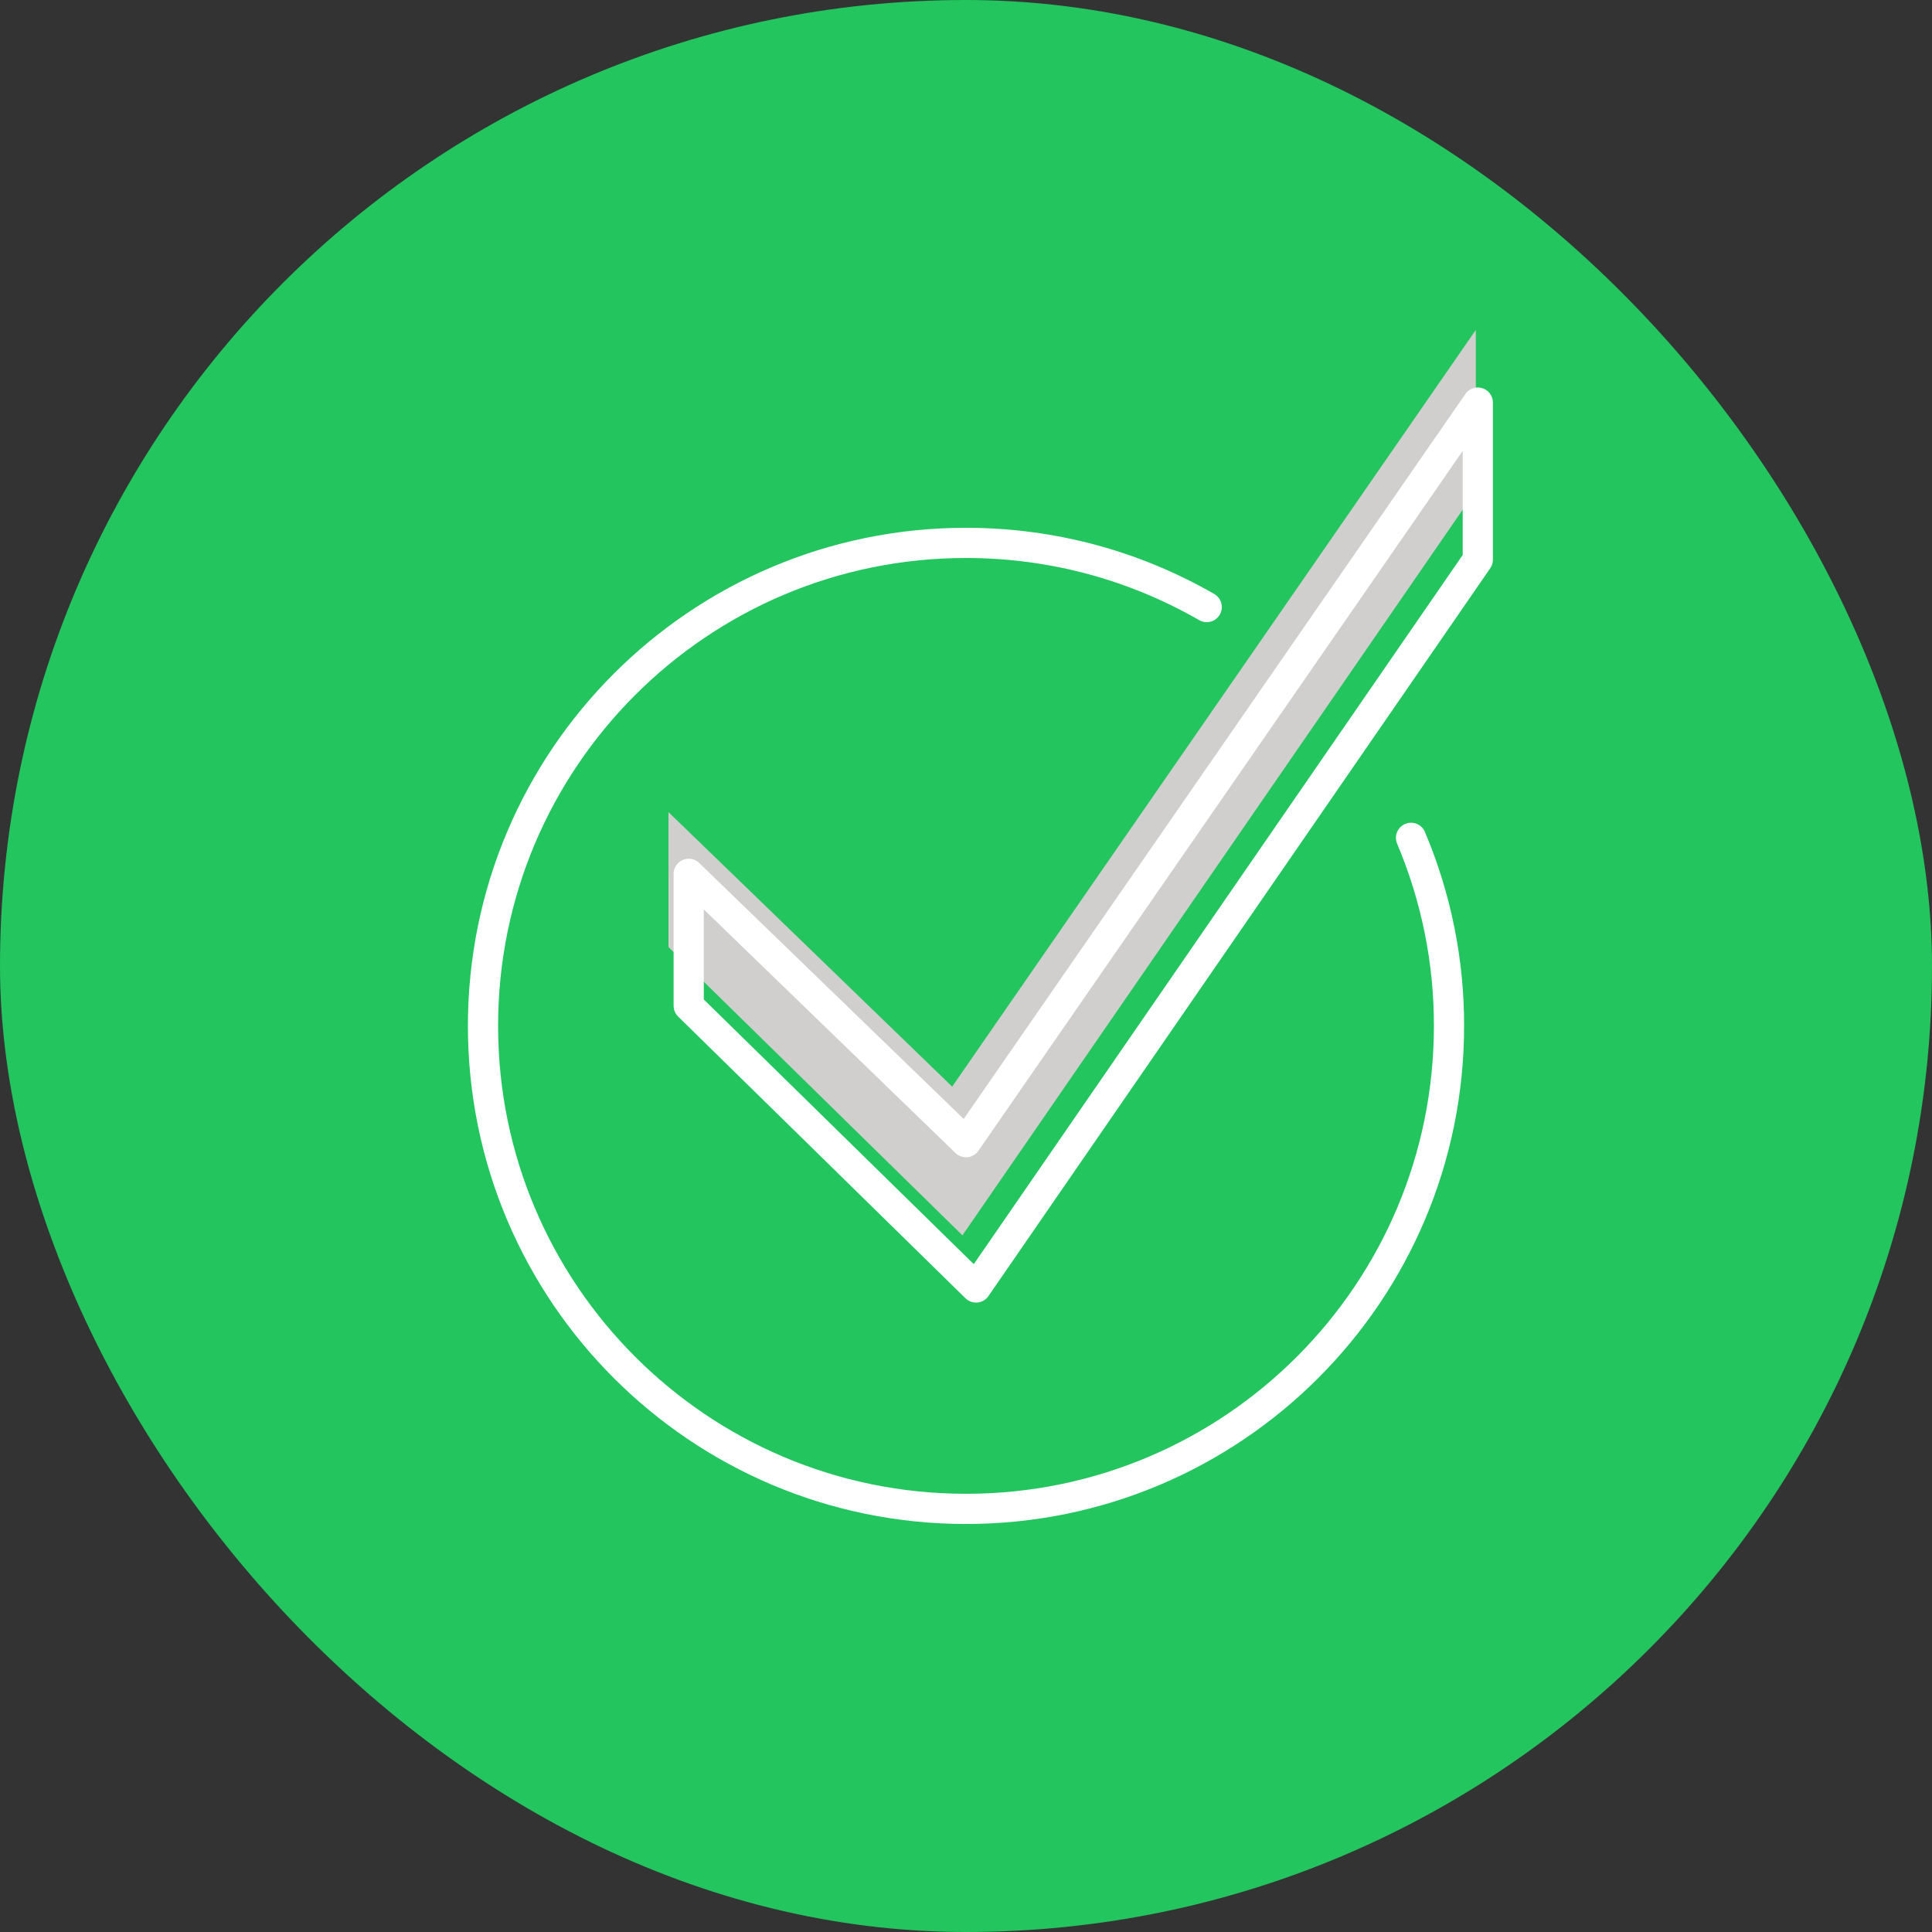 <svg width="32" height="32" viewBox="0 0 32 32" fill="none" xmlns="http://www.w3.org/2000/svg">
<rect x="0" y="0" width="32" height="32" fill="#333333" stroke="none"/>
<rect width="32" height="32" rx="16" fill="#22C55E"/>
<path d="M15.766 24.103C20.201 24.103 23.796 20.508 23.796 16.073C23.796 11.638 20.201 8.043 15.766 8.043C11.331 8.043 7.735 11.638 7.735 16.073C7.735 20.508 11.331 24.103 15.766 24.103Z" fill="#22C55E"/>
<path d="M24.444 5.465L15.771 17.998L11.072 13.451V15.687L15.941 20.461L24.444 8.127V5.465Z" fill="#D0CFCE"/>
<path d="M23.371 13.877C23.788 14.863 24.002 15.922 24 16.992C24 21.41 20.418 24.992 16 24.992C11.582 24.992 8 21.41 8 16.992C8 12.574 11.582 8.992 16 8.992C17.452 8.992 18.813 9.379 19.987 10.055" stroke="white" stroke-width="0.5" stroke-linecap="round" stroke-linejoin="round"/>
<path d="M24.477 6.668L16 18.918L11.407 14.473V16.659L16.166 21.325L24.477 9.27V6.668Z" stroke="white" stroke-width="0.5" stroke-linecap="round" stroke-linejoin="round"/>
</svg>
